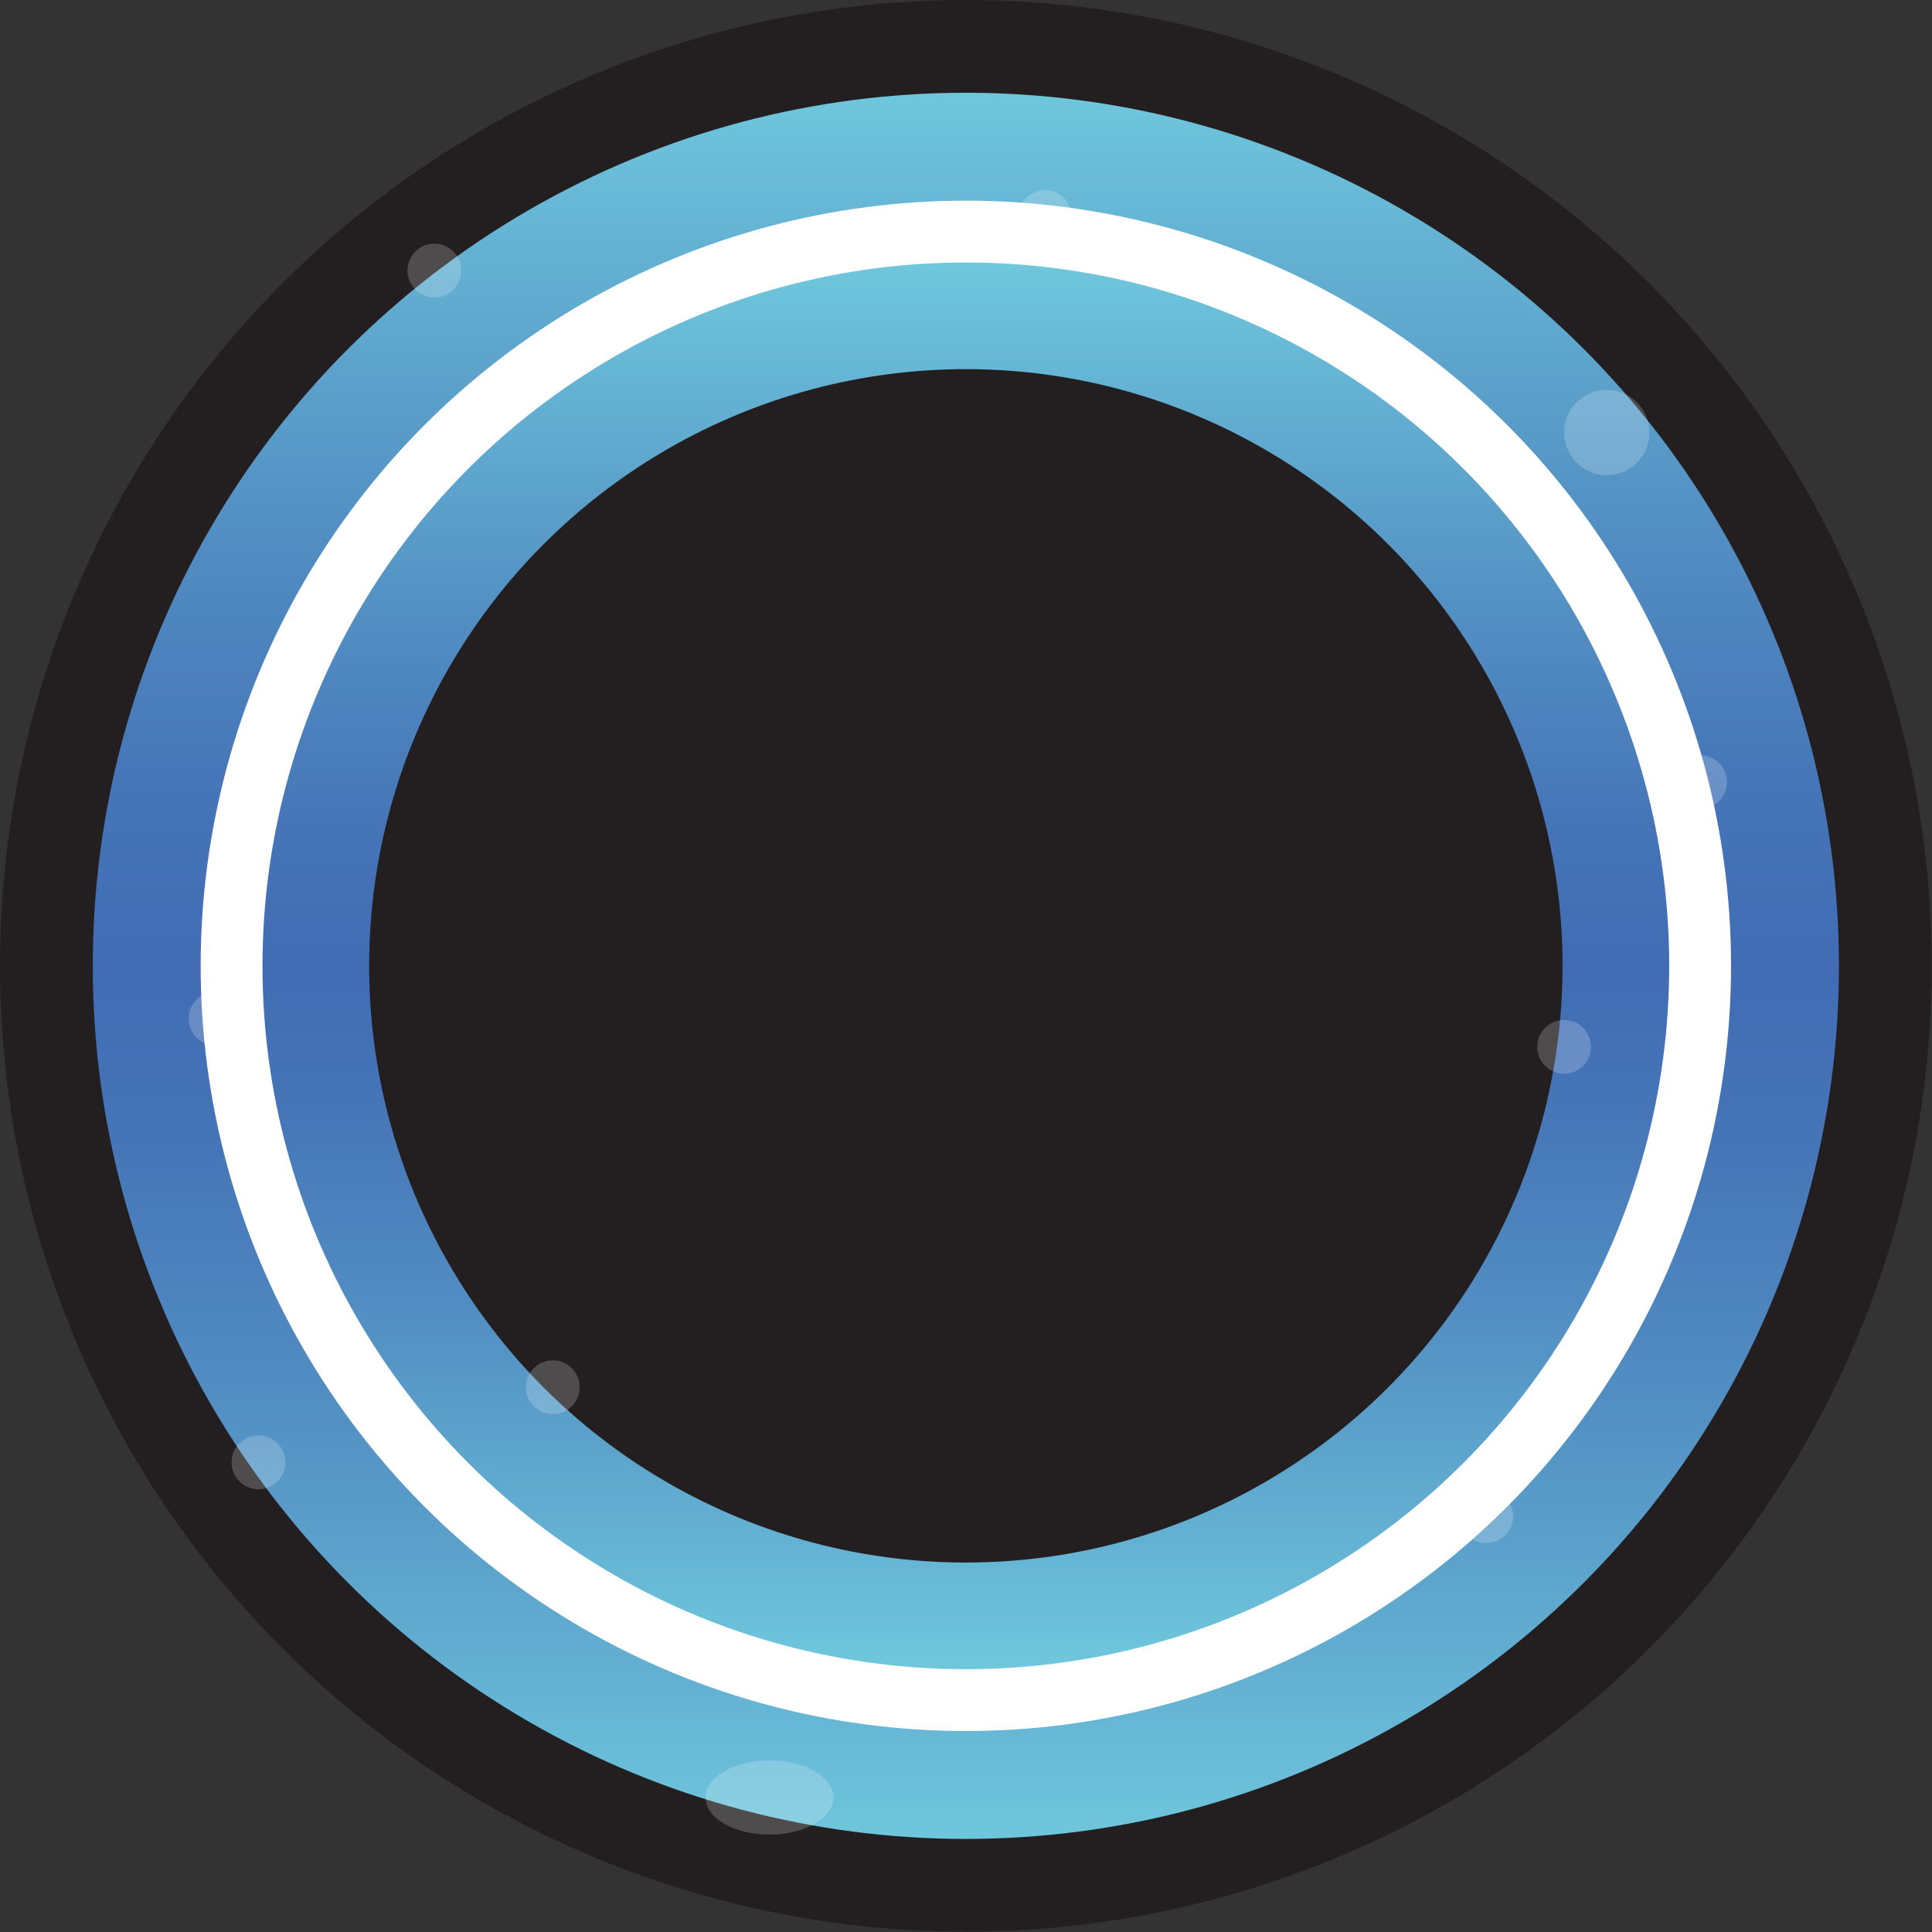 <?xml version="1.0" encoding="UTF-8"?>
<svg id="Layer_2" data-name="Layer 2" xmlns="http://www.w3.org/2000/svg" xmlns:xlink="http://www.w3.org/1999/xlink" viewBox="0 0 62.49 62.49">
  <rect x="0" y="0" width="62.49" height="62.49" fill="#333333" stroke="none"/>
  <defs>
    <style>
      .cls-1 {
        opacity: .2;
      }

      .cls-1, .cls-2 {
        fill: #fff;
      }

      .cls-3 {
        fill: #231f20;
      }

      .cls-3, .cls-4, .cls-5 {
        stroke-miterlimit: 10;
      }

      .cls-3, .cls-5 {
        stroke: #231f20;
        stroke-width: 3px;
      }

      .cls-4 {
        fill: url(#linear-gradient-2);
        stroke: #fff;
        stroke-width: 2px;
      }

      .cls-5 {
        fill: url(#linear-gradient);
      }
    </style>
    <linearGradient id="linear-gradient" x1="31.24" y1="60.99" x2="31.24" y2="1.5" gradientUnits="userSpaceOnUse">
      <stop offset="0" stop-color="#72cddf"/>
      <stop offset=".1" stop-color="#65b4d4"/>
      <stop offset=".27" stop-color="#518dc2"/>
      <stop offset=".41" stop-color="#4574b7"/>
      <stop offset=".5" stop-color="#416cb4"/>
      <stop offset=".59" stop-color="#4574b7"/>
      <stop offset=".73" stop-color="#518dc2"/>
      <stop offset=".9" stop-color="#65b4d4"/>
      <stop offset="1" stop-color="#72cddf"/>
    </linearGradient>
    <linearGradient id="linear-gradient-2" x1="31.24" y1="54.99" x2="31.24" y2="7.49" xlink:href="#linear-gradient"/>
  </defs>
  <g id="Layer_1-2" data-name="Layer 1">
    <g>
      <circle class="cls-5" cx="31.24" cy="31.24" r="29.74"/>
      <circle class="cls-2" cx="31.24" cy="31.24" r="24.25" transform="translate(-6.34 54.47) rotate(-76.72)"/>
      <circle class="cls-4" cx="31.24" cy="31.24" r="23.75"/>
      <circle class="cls-3" cx="31.24" cy="31.24" r="17.8"/>
      <ellipse class="cls-1" cx="24.89" cy="58.14" rx="2.07" ry="1.2"/>
      <circle class="cls-1" cx="51.97" cy="13.99" r="1.38"/>
      <circle class="cls-1" cx="14.05" cy="8.75" r=".87"/>
      <circle class="cls-1" cx="33.8" cy="7.02" r=".87"/>
      <circle class="cls-1" cx="50.59" cy="33.86" r=".87"/>
      <circle class="cls-1" cx="17.88" cy="44.87" r=".87"/>
      <circle class="cls-1" cx="6.97" cy="32.95" r=".87"/>
      <circle class="cls-1" cx="48.07" cy="49.04" r=".87"/>
      <circle class="cls-1" cx="8.36" cy="47.3" r=".87"/>
      <circle class="cls-1" cx="54.99" cy="25.3" r=".87"/>
    </g>
  </g>
</svg>